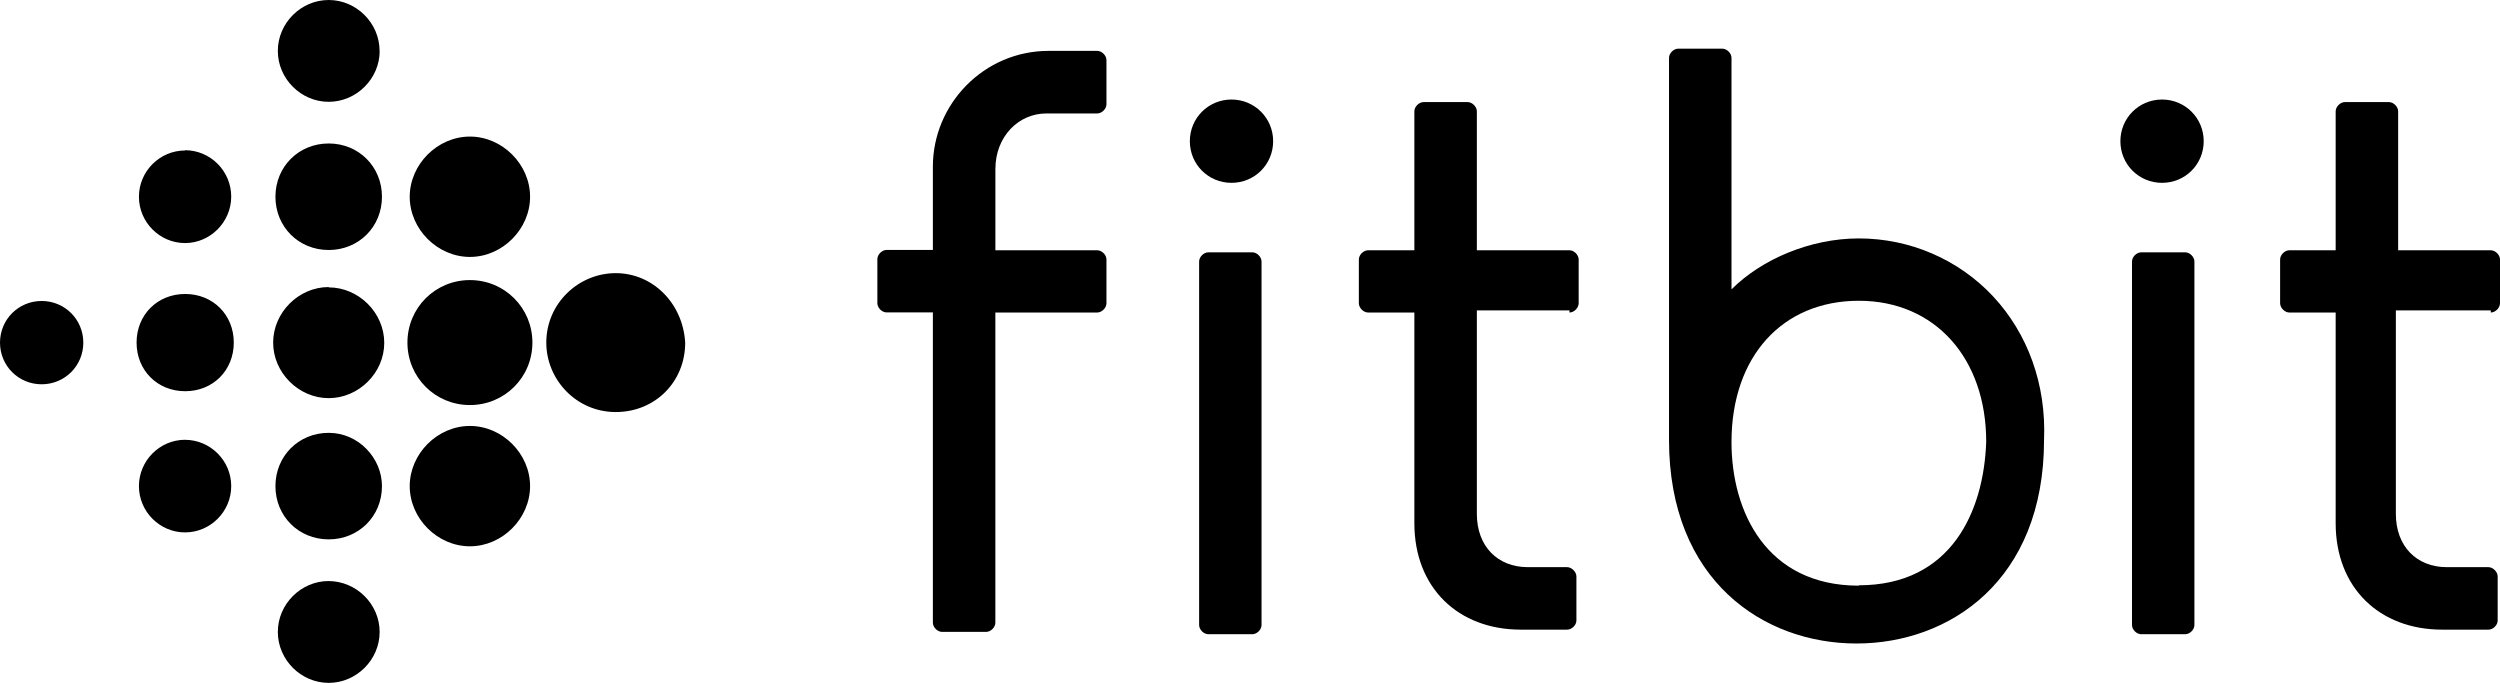 <svg xmlns="http://www.w3.org/2000/svg" width="73.22" height="20" viewBox="0 0 73.22 20">
    <path d="M11.12 1.492c0 .813-.68 1.49-1.493 1.49-.813 0-1.49-.677-1.49-1.49C8.137.678 8.813 0 9.627 0c.813 0 1.49.678 1.49 1.492zm-1.493 2.71c-.88 0-1.56.68-1.56 1.56 0 .882.68 1.56 1.56 1.56s1.56-.678 1.56-1.56c0-.88-.68-1.56-1.56-1.56zm0 4.205c-.88 0-1.627.746-1.627 1.627 0 .88.746 1.627 1.627 1.627.88 0 1.627-.74 1.627-1.62 0-.88-.746-1.624-1.627-1.624zm0 4.27c-.88 0-1.56.68-1.56 1.56 0 .882.68 1.56 1.56 1.56s1.56-.678 1.56-1.56c0-.813-.68-1.56-1.56-1.56zm0 4.34c-.813 0-1.49.678-1.49 1.49 0 .815.677 1.493 1.49 1.493.814 0 1.492-.678 1.492-1.492 0-.813-.68-1.49-1.5-1.49zM13.763 4C12.813 4 12 4.814 12 5.763c0 .95.814 1.762 1.763 1.762.95 0 1.762-.813 1.762-1.762 0-.95-.813-1.763-1.762-1.763zm0 4.203c-1.017 0-1.83.814-1.83 1.83 0 1.018.813 1.83 1.83 1.83 1.017 0 1.83-.812 1.83-1.83 0-1.016-.813-1.83-1.83-1.83zm0 4.272c-.95 0-1.763.813-1.763 1.762 0 .95.814 1.763 1.763 1.763.95 0 1.762-.814 1.762-1.763 0-.95-.813-1.762-1.762-1.762zM18.033 8C16.95 8 16 8.88 16 10.034c0 1.085.88 2.034 2.034 2.034 1.152 0 2.034-.882 2.034-2.034C20 8.88 19.118 8 18.034 8zM5.423 4.407c-.744 0-1.354.61-1.354 1.356 0 .745.61 1.356 1.35 1.356.743 0 1.353-.62 1.353-1.36 0-.75-.61-1.36-1.356-1.36zm0 4.203C4.61 8.61 4 9.22 4 10.034c0 .813.61 1.424 1.424 1.424.813 0 1.423-.61 1.423-1.424S6.237 8.61 5.424 8.61zm0 4.27c-.744 0-1.354.612-1.354 1.357 0 .746.61 1.356 1.35 1.356.743 0 1.353-.61 1.353-1.356 0-.745-.61-1.356-1.356-1.356zM1.22 8.815c-.678 0-1.22.542-1.22 1.22 0 .678.542 1.22 1.22 1.22.678 0 1.22-.542 1.22-1.22 0-.678-.542-1.22-1.22-1.22z" class="st0"/>
    <path d="M35.39 7.39c-.136 0-.27.135-.27.27v10.645c0 .136.134.27.27.27h1.288c.136 0 .27-.134.27-.27V7.66c0-.135-.134-.27-.27-.27H35.39zm.678-4.475c-.678 0-1.22.543-1.22 1.22 0 .68.542 1.22 1.22 1.22.678 0 1.22-.54 1.22-1.22 0-.677-.542-1.22-1.22-1.22zM62.712 7.39c-.136 0-.27.135-.27.27v10.645c0 .136.134.27.27.27H64c.136 0 .27-.134.27-.27V7.66c0-.135-.134-.27-.27-.27h-1.288zm.61-4.475c-.678 0-1.22.543-1.22 1.22 0 .68.542 1.22 1.22 1.22.678 0 1.22-.54 1.22-1.22 0-.677-.542-1.22-1.22-1.22zM45.966 9.153c.136 0 .27-.136.27-.272V7.6c0-.135-.134-.27-.27-.27h-2.712V3.26c0-.134-.135-.27-.27-.27h-1.29c-.135 0-.27.136-.27.27v4.07h-1.356c-.136 0-.27.135-.27.27v1.28c0 .137.134.273.27.273h1.356v6.17c0 1.897 1.288 3.118 3.118 3.118h1.356c.136 0 .272-.13.272-.27v-1.29c0-.13-.136-.27-.272-.27h-1.152c-.882 0-1.492-.61-1.492-1.56V9.09h2.712zm26.984 0c.135 0 .27-.136.27-.272V7.6c0-.135-.135-.27-.27-.27h-2.713V3.26c0-.134-.135-.27-.27-.27h-1.29c-.134 0-.27.136-.27.27v4.07H67.05c-.135 0-.27.135-.27.27v1.28c0 .137.135.273.27.273h1.357v6.17c0 1.897 1.288 3.118 3.12 3.118h1.355c.135 0 .27-.13.27-.27v-1.29c0-.13-.135-.27-.27-.27h-1.22c-.882 0-1.492-.61-1.492-1.56V9.09h2.78zm-45.628 0v9.084c0 .136.136.27.27.27h1.29c.135 0 .27-.134.27-.27V9.153h2.984c.135 0 .27-.136.27-.272V7.6c0-.135-.135-.27-.27-.27h-2.983V4.95c0-.95.678-1.627 1.49-1.627h1.493c.135 0 .27-.135.27-.27V1.76c0-.135-.135-.27-.27-.27h-1.424c-1.898 0-3.39 1.56-3.39 3.39v2.44h-1.356c-.135 0-.27.136-.27.27v1.29c0 .135.135.27.27.27h1.356zm31.05-.475c-1.016-1.085-2.44-1.695-3.93-1.695-1.424 0-2.848.61-3.73 1.492v-6.78c0-.136-.135-.27-.27-.27h-1.29c-.134 0-.27.134-.27.27V12.88c0 4.137 2.78 5.967 5.49 5.967 2.714 0 5.494-1.83 5.494-5.966.067-1.62-.475-3.11-1.492-4.2zm-3.93 8.475c-2.71 0-3.73-2.17-3.73-4.204 0-2.51 1.49-4.14 3.73-4.14 2.237 0 3.73 1.69 3.73 4.13-.07 2.033-1.018 4.203-3.73 4.203z" class="st1"/>
</svg>
